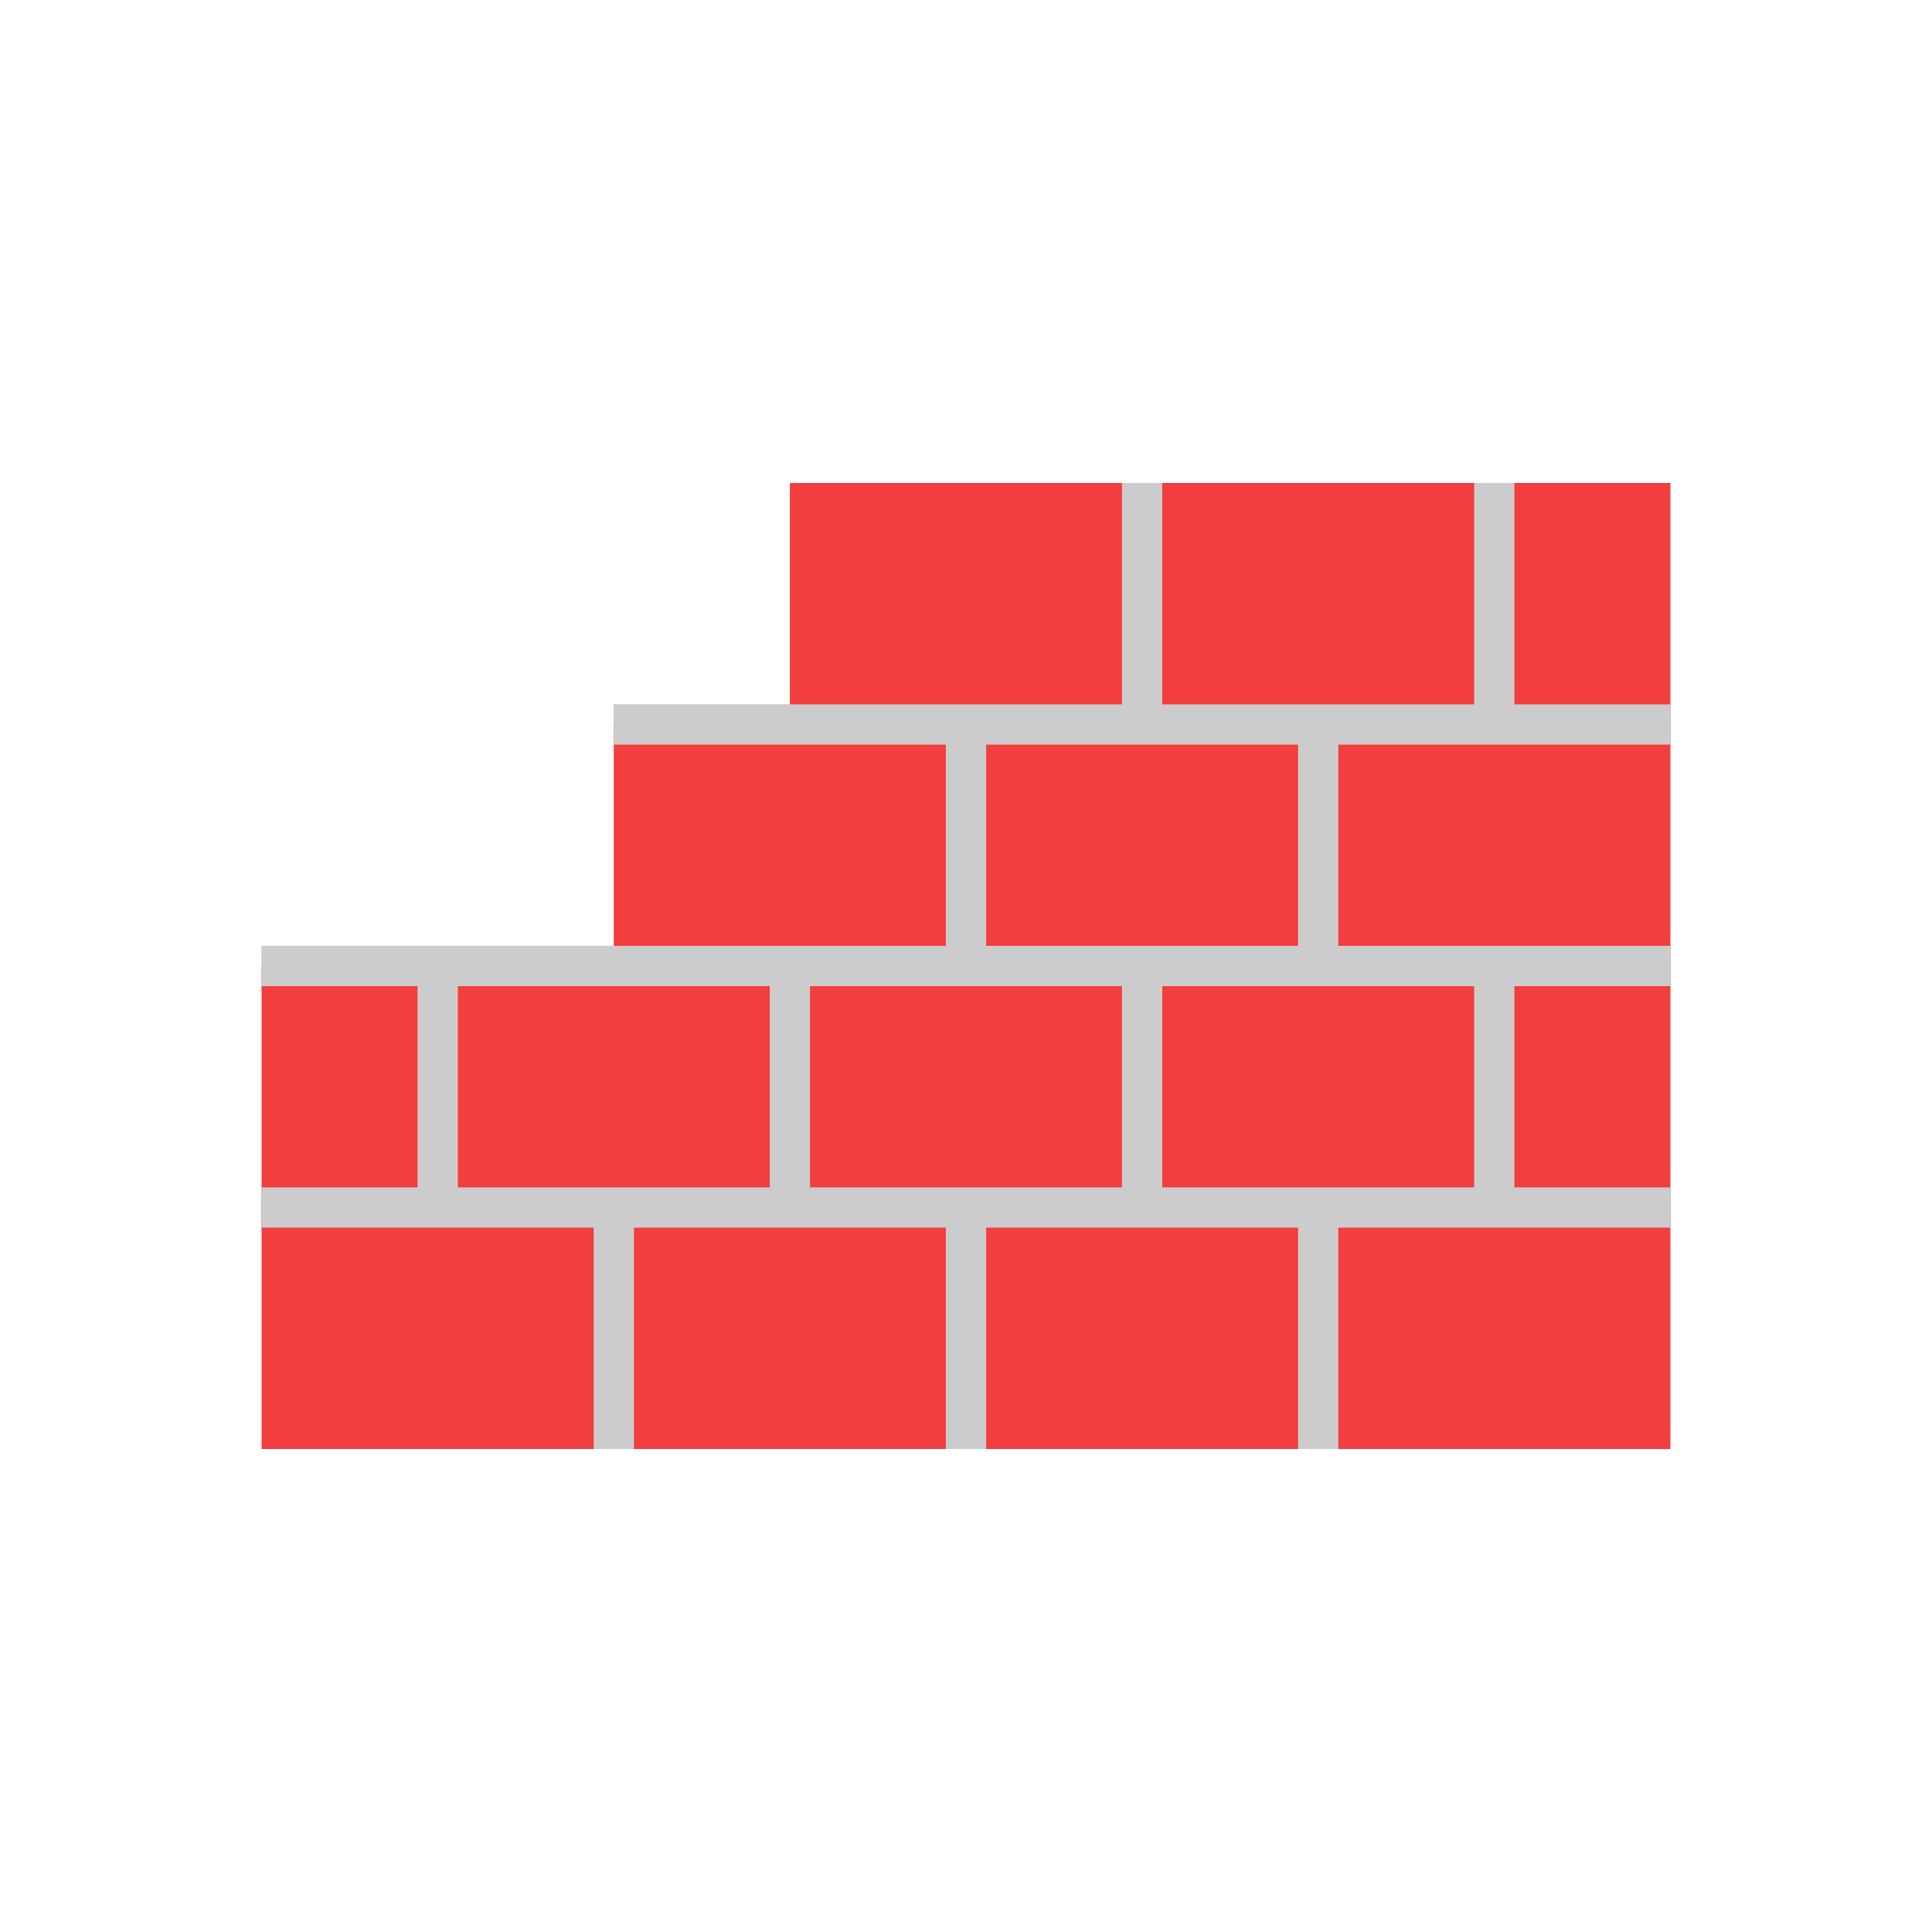 <svg viewBox="0 0 96 96" xmlns="http://www.w3.org/2000/svg"><g><path d="M75.25 24h-36v11H30.5v12H13v25h70V24z" fill="#cccccc"></path><g fill="#f33e3f"><path d="M13 48h70v12H13zM13 60h70v12H13zM30.5 36H48v12H30.5zM65.5 36H83v12H65.5zM48 36h17.5v12H48zM56.75 24h17.5v12h-17.5zM74.25 24H83v12h-8.75zM39.25 24h17.5v12h-17.5z" fill="#f33e3f"></path></g><path d="M75.25 35V24h-2v11h-15.5V24h-2v11H30.5v2H47v10H13v2h7.75v10H13v2h16.5v11h2V61H47v11h2V61h15.5v11h2V61H83v-2h-7.75V49H83v-2H66.5V37H83v-2zm-2 24h-15.5V49h15.5zm-17.5 0h-15.5V49h15.5zM49 37h15.5v10H49zM38.25 59h-15.5V49h15.5z" fill="#cccccc"></path></g></svg>